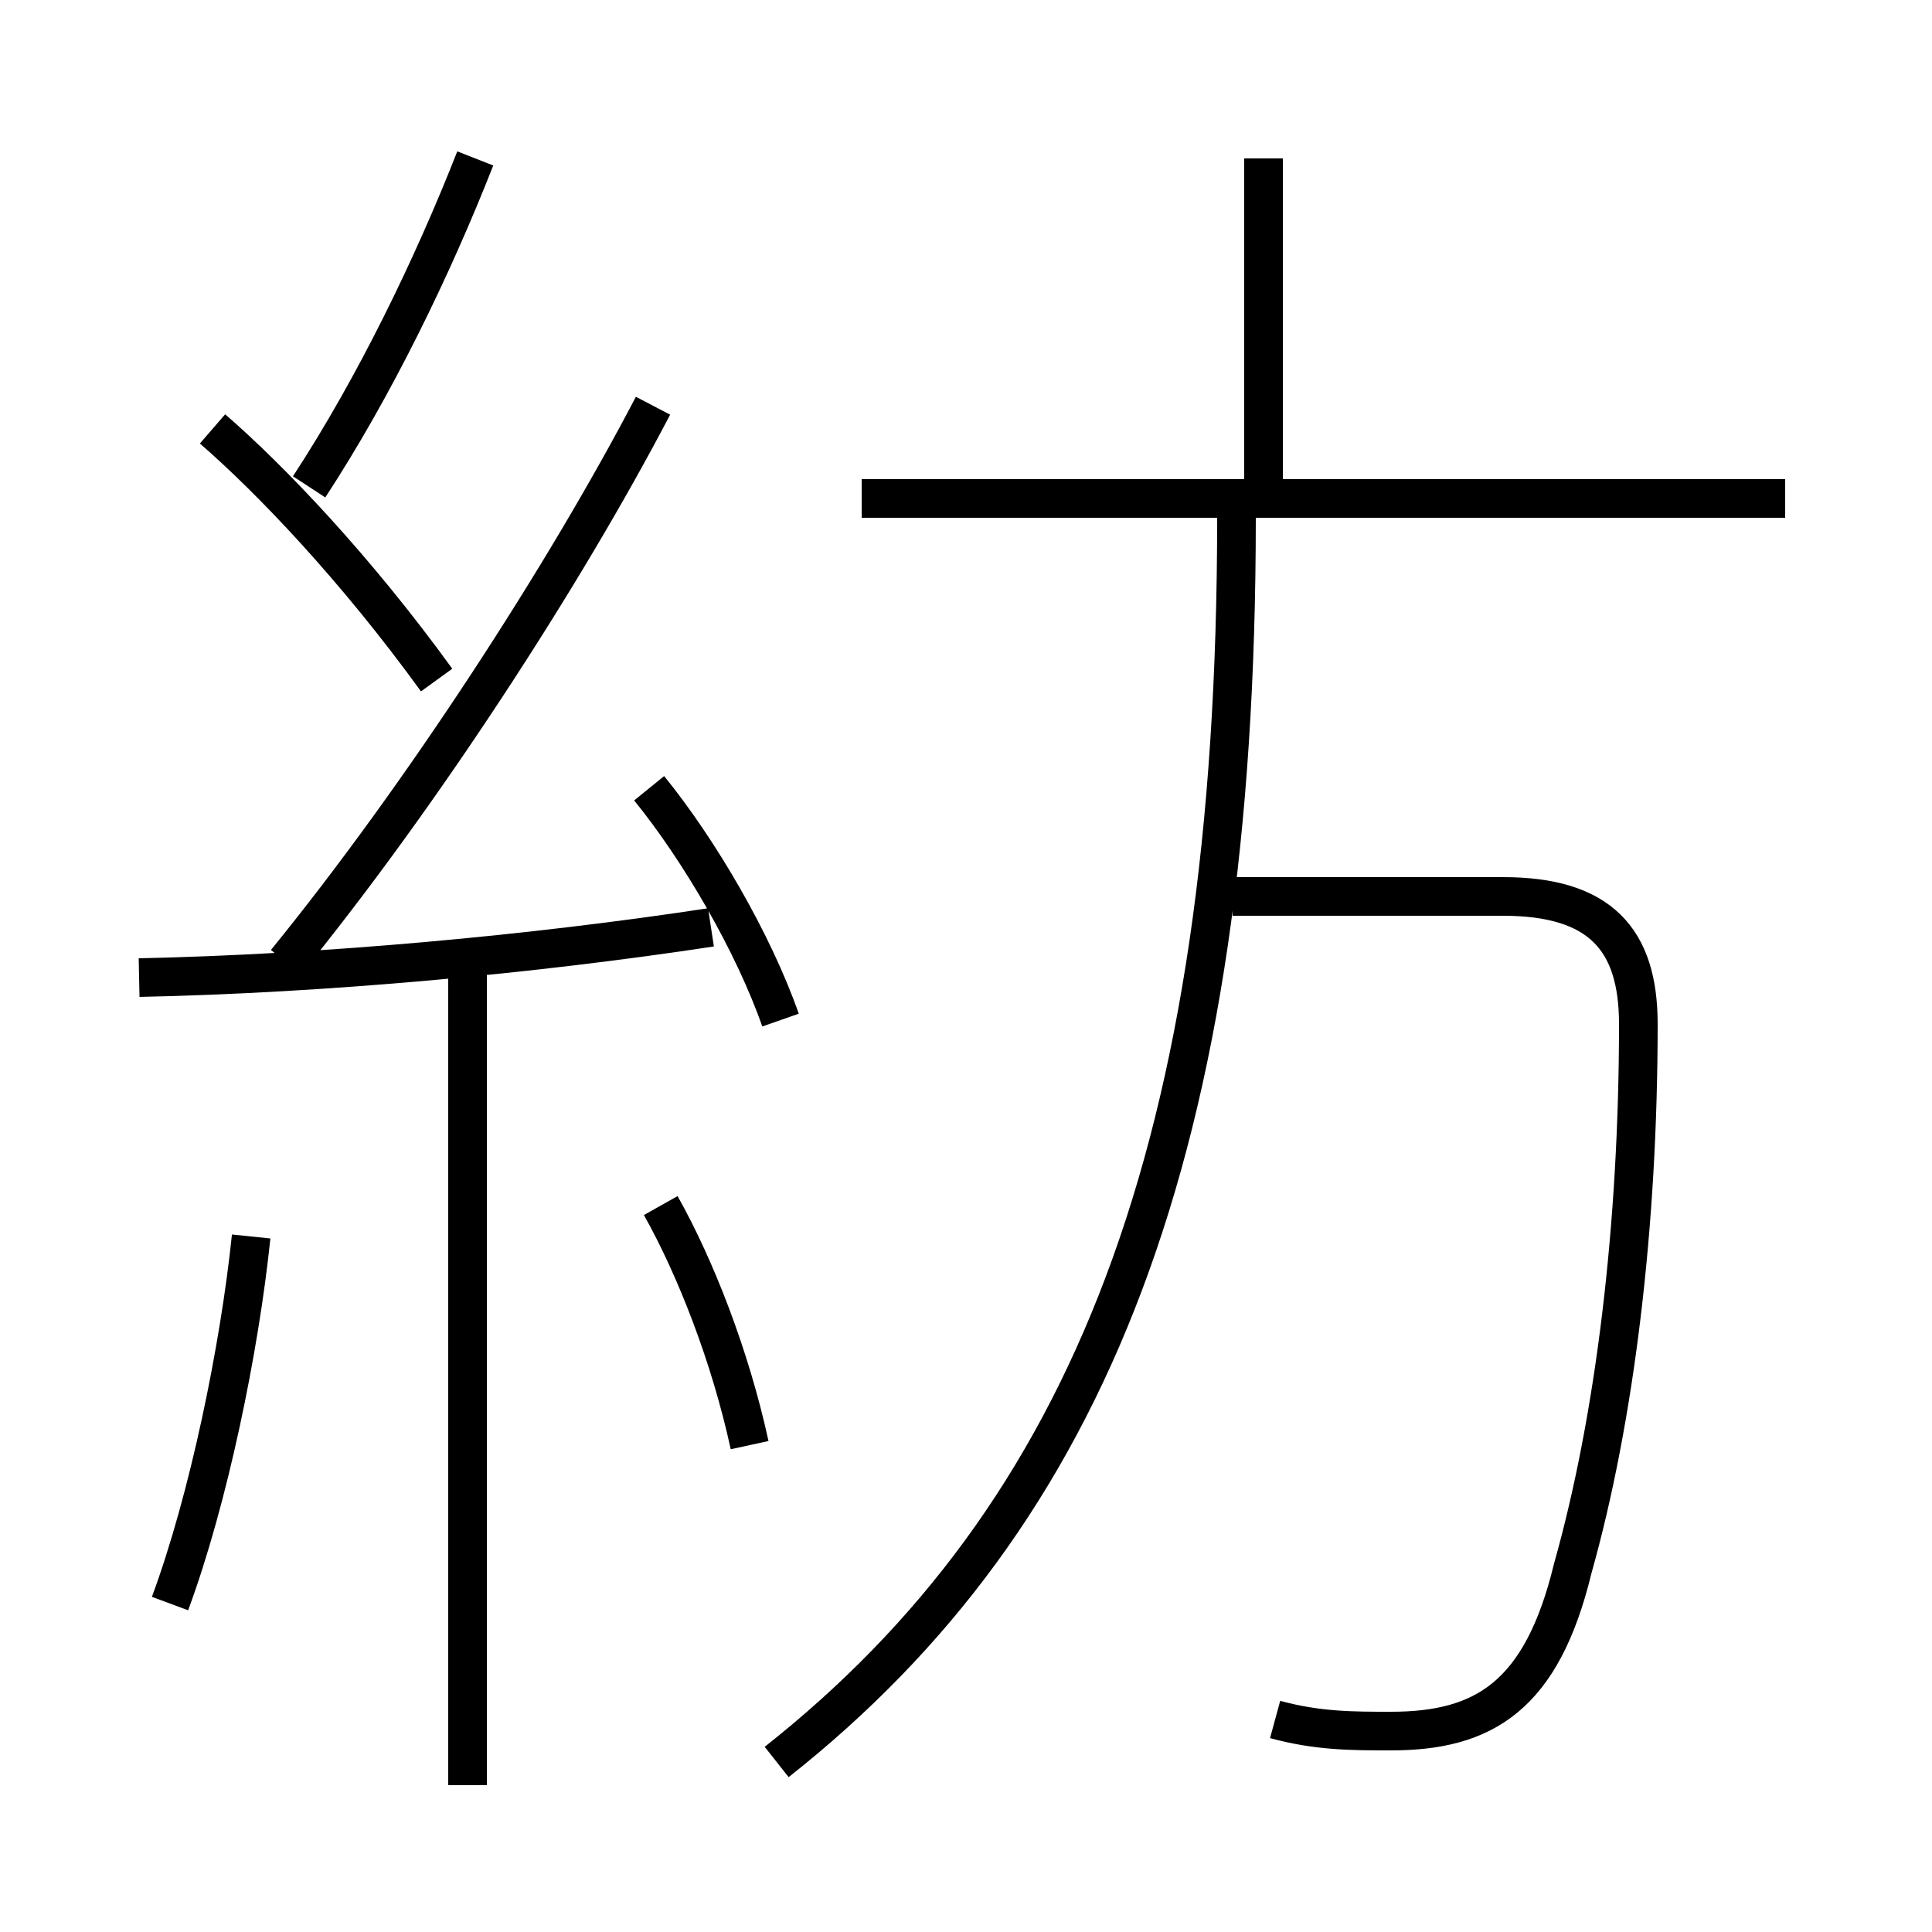 <?xml version='1.0' encoding='utf8'?>
<svg viewBox="0.0 -6.0 50.0 50.0" version="1.1" xmlns="http://www.w3.org/2000/svg">
<rect x="0.0" y="-6.0" width="50.0" height="50.0" fill="#808080" stroke="none"/>
<rect x="-1000" y="-1000" width="2000" height="2000" stroke="white" fill="white"/>
<g style="fill:white;stroke:#000000;  stroke-width:1">
<path d="M 20.1 1.6 C 28.2 -4.8 32.0 -14.3 32.0 -30.6 M 4.4 -2.5 C 5.4 -5.2 6.2 -9.1 6.5 -12.0 M 12.1 2.2 L 12.1 -18.8 M 19.4 -6.6 C 18.9 -8.9 18.0 -11.2 17.1 -12.8 M 3.6 -18.7 C 8.4 -18.8 13.8 -19.3 18.4 -20.0 M 11.3 -26.4 C 9.2 -29.3 7.0 -31.6 5.5 -32.9 M 20.2 -17.6 C 19.5 -19.6 18.1 -22.0 16.8 -23.6 M 7.4 -19.1 C 10.9 -23.4 14.6 -29.1 16.9 -33.5 M 33.0 0.5 C 34.1 0.8 35.0 0.8 36.0 0.8 C 38.4 0.8 39.9 -0.1 40.7 -3.4 C 41.8 -7.3 42.4 -12.3 42.4 -17.5 C 42.4 -19.7 41.4 -20.8 38.9 -20.8 L 31.9 -20.8 M 8.0 -31.4 C 9.7 -34.0 11.2 -37.1 12.3 -39.9 M 46.2 -31.1 L 22.3 -31.1 M 32.7 -31.2 L 32.7 -39.9" transform="translate(0.0 38.0)" />
</g>
</svg>